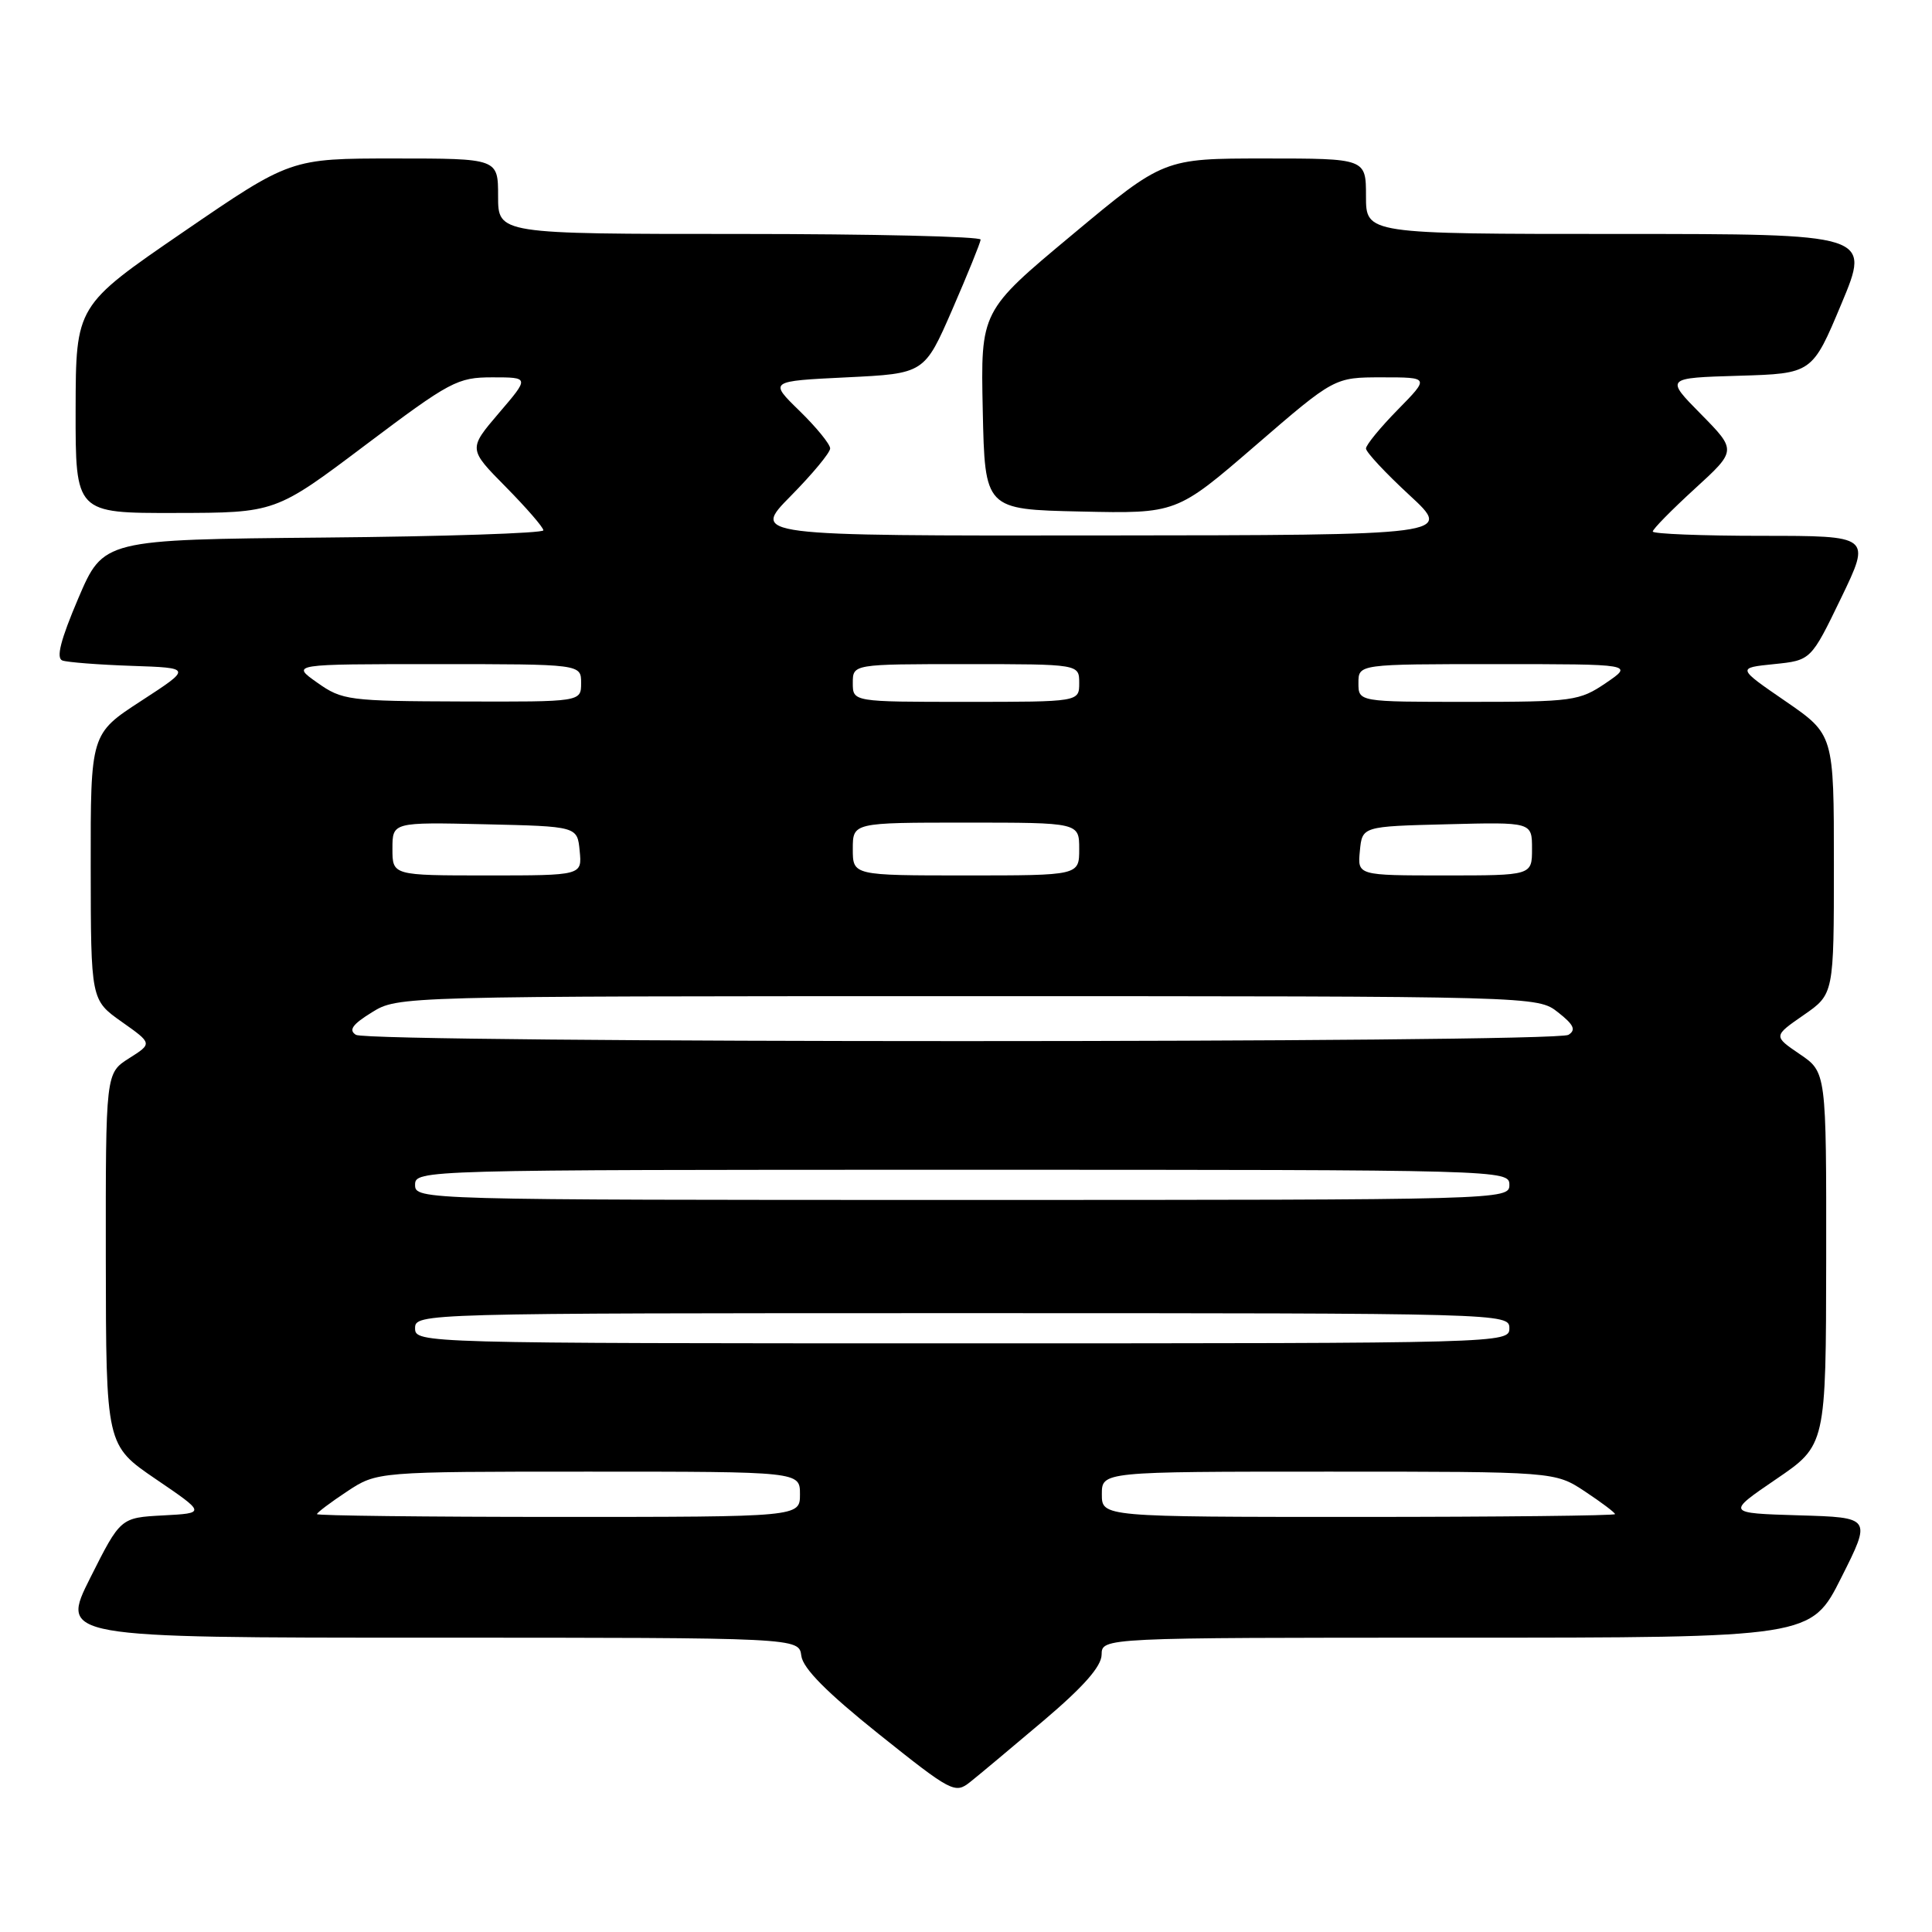<?xml version="1.0" encoding="UTF-8" standalone="no"?>
<!DOCTYPE svg PUBLIC "-//W3C//DTD SVG 1.1//EN" "http://www.w3.org/Graphics/SVG/1.1/DTD/svg11.dtd" >
<svg xmlns="http://www.w3.org/2000/svg" xmlns:xlink="http://www.w3.org/1999/xlink" version="1.1" viewBox="0 0 256 256">
 <g >
 <path fill="currentColor"
d=" M 138.27 228.00 C 143.58 223.50 145.95 220.81 145.97 219.25 C 146.00 217.00 146.00 217.00 192.99 217.00 C 239.98 217.00 239.98 217.00 243.98 209.04 C 247.99 201.07 247.99 201.07 238.36 200.79 C 228.74 200.50 228.74 200.50 235.34 196.00 C 241.95 191.50 241.95 191.50 241.98 166.79 C 242.00 142.07 242.00 142.07 238.48 139.68 C 234.97 137.29 234.97 137.29 238.98 134.51 C 243.00 131.73 243.00 131.73 243.00 114.53 C 243.00 97.33 243.00 97.33 236.58 92.91 C 230.16 88.50 230.16 88.50 235.06 88.00 C 239.96 87.50 239.96 87.50 243.95 79.25 C 247.93 71.00 247.93 71.00 233.46 71.00 C 225.51 71.00 219.00 70.74 219.00 70.43 C 219.00 70.11 221.50 67.57 224.56 64.77 C 230.12 59.69 230.12 59.69 225.39 54.88 C 220.65 50.08 220.65 50.08 230.39 49.79 C 240.13 49.50 240.13 49.50 244.00 40.25 C 247.87 31.00 247.87 31.00 214.44 31.00 C 181.00 31.00 181.00 31.00 181.00 26.00 C 181.00 21.00 181.00 21.00 167.59 21.00 C 154.19 21.00 154.19 21.00 142.07 31.11 C 129.94 41.22 129.94 41.22 130.22 54.36 C 130.50 67.50 130.50 67.50 143.20 67.78 C 155.90 68.06 155.90 68.06 166.36 59.03 C 176.82 50.00 176.82 50.00 183.12 50.00 C 189.42 50.00 189.42 50.00 185.21 54.29 C 182.89 56.65 181.00 58.96 181.00 59.43 C 181.00 59.91 183.59 62.68 186.75 65.60 C 192.50 70.91 192.50 70.91 146.03 70.95 C 99.57 71.00 99.57 71.00 104.78 65.72 C 107.65 62.81 110.00 59.98 110.00 59.42 C 110.00 58.86 108.18 56.63 105.95 54.45 C 101.89 50.50 101.89 50.50 112.19 50.00 C 122.49 49.50 122.49 49.50 126.19 41.00 C 128.22 36.33 129.91 32.16 129.94 31.75 C 129.97 31.34 115.60 31.00 98.00 31.00 C 66.00 31.00 66.00 31.00 66.00 26.00 C 66.00 21.00 66.00 21.00 52.25 21.00 C 38.50 21.00 38.50 21.00 24.27 30.75 C 10.05 40.50 10.05 40.50 10.02 54.25 C 10.00 68.00 10.00 68.00 23.25 67.97 C 36.50 67.95 36.50 67.95 48.42 58.97 C 59.66 50.51 60.62 50.00 65.25 50.00 C 70.16 50.00 70.16 50.00 66.10 54.74 C 62.05 59.49 62.05 59.49 67.02 64.52 C 69.76 67.30 72.00 69.88 72.00 70.27 C 72.00 70.65 58.88 71.09 42.85 71.23 C 13.70 71.50 13.70 71.50 10.37 79.29 C 8.02 84.81 7.41 87.21 8.27 87.52 C 8.95 87.76 13.08 88.08 17.46 88.23 C 25.43 88.50 25.43 88.50 18.71 92.87 C 12.00 97.23 12.00 97.23 12.02 114.87 C 12.04 132.50 12.04 132.50 16.12 135.39 C 20.20 138.27 20.20 138.27 17.10 140.23 C 14.00 142.20 14.00 142.20 14.02 166.85 C 14.05 191.50 14.05 191.50 20.66 196.00 C 27.27 200.50 27.27 200.50 21.62 200.80 C 15.97 201.10 15.97 201.10 11.97 209.05 C 7.98 217.00 7.98 217.00 56.92 217.00 C 105.87 217.00 105.87 217.00 106.18 219.41 C 106.40 221.08 109.57 224.27 116.48 229.80 C 126.07 237.46 126.55 237.71 128.53 236.14 C 129.67 235.24 134.05 231.57 138.27 228.00 Z  M 42.00 200.63 C 42.00 200.43 43.79 199.08 45.98 197.63 C 49.96 195.00 49.96 195.00 77.98 195.00 C 106.00 195.00 106.00 195.00 106.00 198.00 C 106.00 201.00 106.00 201.00 74.00 201.00 C 56.40 201.00 42.00 200.83 42.00 200.63 Z  M 146.00 198.00 C 146.00 195.00 146.00 195.00 176.02 195.00 C 206.04 195.00 206.04 195.00 210.02 197.63 C 212.21 199.08 214.00 200.43 214.00 200.63 C 214.00 200.83 198.70 201.00 180.00 201.00 C 146.00 201.00 146.00 201.00 146.00 198.00 Z  M 55.00 176.00 C 55.00 174.02 55.67 174.00 127.50 174.00 C 199.33 174.00 200.00 174.02 200.00 176.00 C 200.00 177.98 199.33 178.00 127.50 178.00 C 55.67 178.00 55.00 177.98 55.00 176.00 Z  M 55.00 157.00 C 55.00 155.02 55.67 155.00 127.50 155.00 C 199.33 155.00 200.00 155.02 200.00 157.00 C 200.00 158.98 199.33 159.00 127.50 159.00 C 55.67 159.00 55.00 158.98 55.00 157.00 Z  M 47.16 137.12 C 46.16 136.49 46.70 135.73 49.28 134.14 C 52.73 132.00 52.88 132.00 128.23 132.00 C 203.73 132.00 203.73 132.00 206.45 134.14 C 208.54 135.78 208.86 136.47 207.83 137.12 C 206.09 138.23 48.91 138.23 47.16 137.12 Z  M 52.00 112.47 C 52.00 108.94 52.00 108.94 64.25 109.22 C 76.50 109.50 76.50 109.50 76.81 112.75 C 77.13 116.00 77.13 116.00 64.56 116.00 C 52.00 116.00 52.00 116.00 52.00 112.47 Z  M 113.00 112.50 C 113.00 109.00 113.00 109.00 128.00 109.00 C 143.00 109.00 143.00 109.00 143.00 112.50 C 143.00 116.00 143.00 116.00 128.00 116.00 C 113.00 116.00 113.00 116.00 113.00 112.50 Z  M 180.19 112.75 C 180.50 109.50 180.50 109.50 191.75 109.22 C 203.00 108.93 203.00 108.93 203.00 112.47 C 203.00 116.00 203.00 116.00 191.44 116.00 C 179.87 116.00 179.87 116.00 180.19 112.75 Z  M 42.03 90.45 C 38.56 88.00 38.56 88.00 57.78 88.00 C 77.00 88.00 77.00 88.00 77.00 90.50 C 77.00 93.00 77.00 93.00 61.25 92.95 C 46.18 92.90 45.35 92.80 42.03 90.45 Z  M 113.00 90.50 C 113.00 88.00 113.00 88.00 128.00 88.00 C 143.00 88.00 143.00 88.00 143.00 90.50 C 143.00 93.00 143.00 93.00 128.00 93.00 C 113.00 93.00 113.00 93.00 113.00 90.50 Z  M 180.00 90.50 C 180.00 88.00 180.00 88.00 198.23 88.00 C 216.46 88.00 216.46 88.00 212.79 90.50 C 209.28 92.88 208.43 93.00 194.55 93.00 C 180.00 93.00 180.00 93.00 180.00 90.50 Z "/>
</g>
</svg>